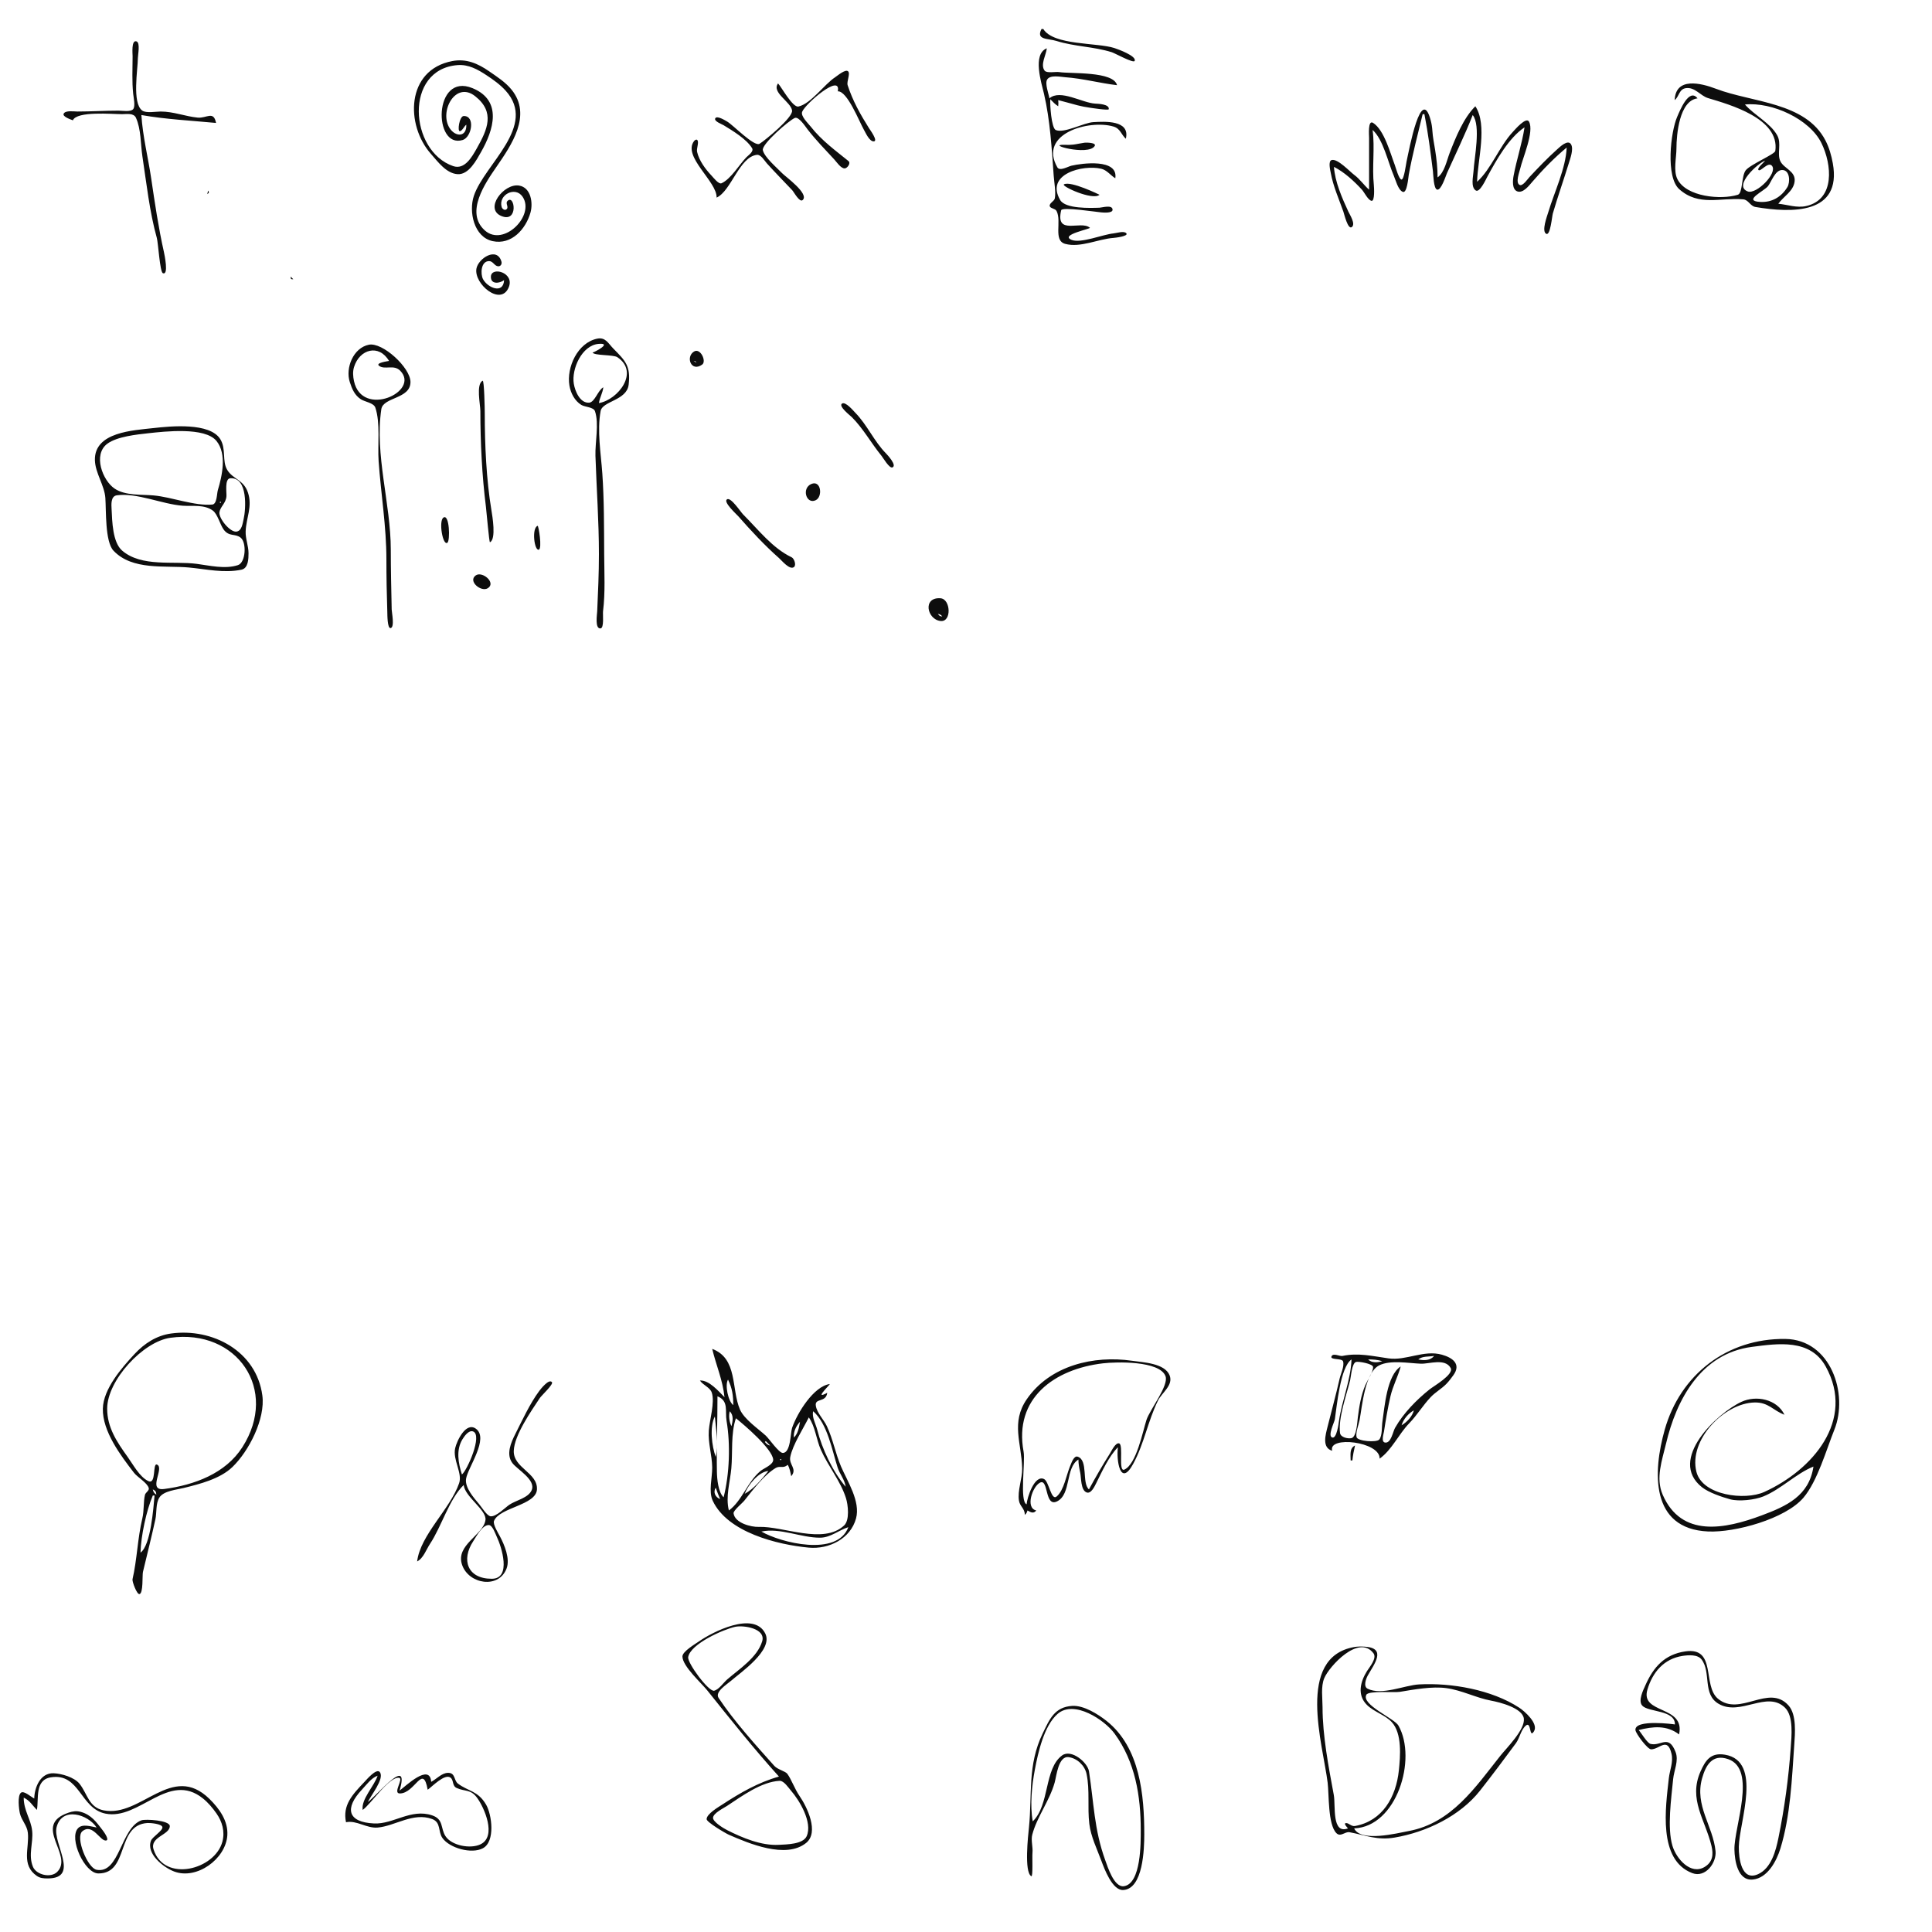 <?xml version="1.0" standalone="yes"?>
<svg xmlns="http://www.w3.org/2000/svg" width="2200" height="2200">
<path style="fill:#0d0d0d; stroke:none;" d="M1186 33C1179.37 45.712 1193.26 43.584 1203 46.638C1223.65 53.11 1245.23 52.959 1266 59.463C1269.52 60.566 1290.65 72.311 1292.03 69.397C1294.65 63.846 1272.9 55.991 1269 54.717C1249.32 48.29 1199.73 51.946 1188 33L1186 33M83 137C87.387 126.256 128.254 130 139 130C144.12 130 152.24 128.43 154.822 134.148C160.709 147.183 160.033 164.045 162.147 178C166.75 208.379 170.342 241.465 178.594 271C180.165 276.623 182.045 309.556 185.41 311.031C192.389 314.088 187.26 289.703 186.656 287C180.501 259.477 176.25 230.922 172.138 203C168.623 179.135 162.479 155.106 161 131C188.487 135.866 218.269 137.361 246 140C243.223 125.598 235.414 134.94 225 133.913C210.829 132.516 197.593 127.013 183 127C177.625 126.995 166.404 129.151 161.909 125.858C150.181 117.267 156.989 78.649 157 66C157.003 62.383 159.949 48.555 155.384 47.106C149.395 45.205 151 61.217 151 64C151 78.593 150.144 92.402 151.68 107C152.101 111.003 154.318 120.863 151.722 124.178C148.906 127.774 139.037 126 135 126C119.296 126 103.665 127 88 127C84.336 127 74.718 125.424 72.544 129.369C70.643 132.818 80.868 136.163 83 137M1270 203C1273.65 180.244 1231.78 185.903 1220 188.698C1216.18 189.606 1206.73 195.258 1204.04 190.571C1182.03 152.161 1240.19 135.846 1267.99 144.11C1275.82 146.436 1276.65 153.178 1282 158C1287.19 136.57 1258.2 138.34 1245 139.081C1233.92 139.702 1212.05 152.104 1202.28 148.098C1197.2 146.013 1195.44 118.491 1196 113C1198.86 115.972 1201.5 118.803 1205 121C1205.3 118.544 1205.29 116.459 1205 114C1212.4 115.781 1219.65 118.037 1227 119.906C1231.53 121.058 1236.37 122 1241 122.639C1243.8 123.026 1262.32 125.956 1262.57 124.359C1263.5 118.499 1250.33 118.161 1247 117.978C1232.49 117.179 1207.07 101.212 1195 112C1194.17 106.805 1189.63 95.217 1192.4 90.602C1195.81 84.929 1207.79 87.571 1213 87.941C1233.12 89.367 1252.32 94.714 1272 97C1267.98 80.873 1219.31 84.174 1206 82.082C1202.07 81.464 1191.9 83.647 1189.5 80.418C1184.34 73.483 1191.41 62.307 1192 55C1175.27 61.73 1185.97 94.572 1188.86 107C1195.82 137.004 1197.65 169.345 1199.86 200C1200.39 207.33 1202.49 218.879 1201.14 225.874C1200.49 229.214 1194.76 231.249 1195.32 234.599C1195.79 237.424 1201.6 237.344 1203.1 240.226C1209.29 252.144 1198.96 273.908 1213 277.712C1230.24 282.384 1250.48 272.162 1268 270.904C1270.02 270.759 1285.26 269.011 1282.59 265.692C1280.04 262.512 1271.39 265.472 1268 265.782C1256.21 266.858 1230.7 277.486 1220.21 273.139C1206.26 267.359 1242.61 260.63 1241.04 259.309C1230.57 250.5 1201.51 268.769 1208.38 239.446C1209.36 235.271 1248.27 241.397 1254 241.856C1256.45 242.053 1267 243.015 1266.89 238.783C1266.74 232.738 1254.99 236.425 1252 236.525C1241.79 236.867 1213.21 237.99 1207.26 227.794C1189.86 197.977 1233.22 187.261 1253.99 192.151C1260.47 193.676 1264.49 199.601 1270 203M531 142C531.547 156.252 518.791 156.282 512.081 145.999C499.78 127.149 518.626 91.856 541 109.485C563.962 127.578 555.221 147.27 542.91 169C537.507 178.538 529.164 193.679 516 189.138C466.054 171.908 459.973 78.884 521 74.14C533.431 73.173 543.894 79.001 554 85.673C561.725 90.772 569.44 96.26 575.699 103.144C612.331 143.436 551.721 186.882 539.605 223C533.555 241.037 539.672 270 561 274.586C582.646 279.241 598.856 260.632 604.084 242C607.103 231.24 604.741 213.455 591 211.29C573.669 208.559 550.948 237.912 571.062 246.05C590.787 254.031 585.945 220.279 577.774 228.962C575.267 231.625 579.48 235.471 577.039 238.071C575.001 240.242 571.942 238.017 571.278 235.79C567.141 221.903 586.704 211.591 595.101 224.051C609.501 245.422 573.481 281.383 552.196 262.493C529.075 241.973 552.923 208.004 565.319 190C582.362 165.248 606.117 131.087 582.46 102.019C575.496 93.463 565.954 87.407 557 81.189C544.107 72.235 530.907 66.513 515 69.537C462.071 79.601 461.597 142.482 490.78 175.32C498.587 184.105 508.093 197.439 521 198.317C533.85 199.19 542.545 182.311 547.851 173C561.922 148.306 572.629 114.564 538 100.365C493.342 82.053 493.235 169.91 526.922 159.395C537.211 156.184 541.423 131.817 528.04 132.106C523.063 132.213 520.467 150.222 523.833 149.375C526.645 148.668 528.534 143.716 531 142M886 95C878.166 105.333 900.81 116.04 901.956 125.96C902.861 133.792 871.94 159.29 865 163.69C858.906 167.554 834.756 142.255 828 138.397C825.825 137.155 816.603 131.338 814.544 134.63C812.449 137.979 822.16 141.47 824 142.598C834.333 148.93 849.825 158.157 856.353 168.626C858.763 172.49 852.237 176.683 849.94 179.048C841.818 187.414 832.339 203.813 821.609 208.68C818.352 210.158 812.188 202.024 810.196 199.922C803.312 192.661 796.073 182.905 793.809 172.993C792.928 169.138 795.9 162.997 794.346 159.892C793.43 158.062 791.261 159.438 790.417 160.531C776.771 178.207 816.715 206.745 816 225C832.515 217.688 841.966 178.512 861.922 176.323C866.504 175.821 870.608 183.113 873.219 186C882.646 196.423 892.508 206.446 902.157 216.64C903.932 218.515 910.497 230.944 913.983 227.821C921.88 220.744 894.357 201.119 890.718 197.309C884.859 191.174 870.47 179.097 868.643 171.001C867.102 164.169 898.698 136.899 905.106 134.302C909.596 132.482 917.107 144.124 919.438 147.136C928.872 159.327 939.52 170.25 950 181.562C952.622 184.392 957.607 192.051 961.973 191.755C964.906 191.556 969.114 185.791 966.168 183.391C952.271 172.063 935.802 160.313 923.038 144C920.244 140.429 911.525 132.275 913.422 127.323C916.893 118.266 958.141 82.66 954 104C964.763 103.304 978.441 138.475 983.784 147.864C985.807 151.418 989.981 160.997 994.831 160.997C1000.48 160.997 990.601 147.653 989.567 146C979.578 130.037 971.104 115.028 965.224 97.008C963.883 92.897 968.572 83.805 965.721 81.202C962.66 78.409 953.53 86.297 951 87.947C938.644 96.009 923.531 118.061 909.233 121.287C902.656 122.771 890.212 99.635 886 95M1907 114C1912.3 109.751 1911.86 101.292 1920.01 100.336C1930.26 99.132 1936.2 109.05 1945 111.713C1969.47 119.115 2026.82 134.785 2021.58 171.852C2021.04 175.696 1992.87 187.364 1987.83 194.007C1982.95 200.441 1984.52 220.031 1978.92 221.771C1959.54 227.792 1920.23 224.173 1910.11 203.999C1905.28 194.364 1909 179.524 1909 169C1909 153.197 1912.29 114.576 1933 112C1923.26 99.587 1912.77 126.295 1909.84 133C1902.29 150.31 1896.58 201.57 1912.18 215.443C1934.51 235.289 1958.93 224.766 1984.97 226.984C1991.08 227.504 1992.93 234.678 1999.04 235.713C2040.18 242.671 2097.52 244.301 2087.06 186C2085.46 177.056 2082.9 168.086 2078.71 160C2055.97 116.1 1995.47 116.922 1954 101.093C1936.69 94.485 1907.98 87.495 1907 114M2025 232C2030.8 223.786 2042.07 217.912 2043.53 206.864C2045.11 194.913 2031.55 192.097 2027.4 183.735C2023.11 175.107 2029.03 163.501 2023.7 154.019C2015.8 139.976 1997.5 131.065 1987 119C2017.7 115.902 2060.65 135.494 2074.14 163C2085.96 187.101 2089.99 227.089 2056.78 234.598C2045.95 237.048 2035.55 233.01 2025 232M1559 216C1552.95 210.667 1548.6 203.967 1542 199.078C1536.83 195.25 1523.4 180.531 1516.5 182.226C1512.05 183.322 1514.84 194.019 1515.38 197C1518.09 212.01 1524.68 226.679 1529.72 241C1530.61 243.512 1534.86 261.875 1539.3 258.592C1544 255.116 1537.06 244.565 1535.41 241C1528.35 225.741 1520.08 206.955 1519 190C1530.9 196.091 1541.88 206.218 1550.86 216C1553.48 218.861 1557.83 228.009 1561.82 228.677C1565.64 229.318 1564.7 213.438 1564.44 211C1562.2 190.118 1565.77 168.861 1563 148C1575.13 158.699 1580.64 185.163 1587.1 200C1589.23 204.903 1591.96 216.13 1597.27 218.456C1602.29 220.652 1603.63 202.065 1604.19 199C1608.46 175.473 1614.41 153.158 1620 130L1622 130C1626.24 151.613 1628.97 173.147 1631.7 195C1632.16 198.712 1632.4 214.65 1636.37 215.894C1641.01 217.348 1646.32 200.242 1647.77 197C1657.48 175.356 1668.39 153.029 1677 131C1686.54 142.878 1678.71 180.081 1677.92 195C1677.62 200.662 1674.47 212.998 1680.49 216.894C1684.97 219.797 1692.13 204.006 1693.76 201C1703.73 182.614 1718.2 156.808 1736 145C1733.17 163.641 1727.05 181.499 1723.58 200C1722.59 205.24 1721.45 215.957 1728.11 218.05C1734.62 220.097 1741.35 211.107 1744.93 206.959C1756.81 193.163 1769.98 179.634 1784 168C1783.13 191.535 1769.69 219.289 1762.93 242C1761.71 246.105 1755.09 263.471 1760.76 266.272C1765.44 268.581 1767.26 246.388 1768.26 243C1773.9 223.772 1780.49 205.125 1786.38 186C1788.06 180.552 1792.06 169.957 1789.06 164.504C1785.51 158.062 1775.87 167.646 1773 170.213C1761.91 180.147 1751.85 190.725 1741.68 201.554C1739.69 203.678 1733.93 212.376 1730.41 210.582C1725.38 208.02 1730.22 195.892 1731.09 192C1733.77 180.097 1747.22 149.936 1741.14 138.553C1737.92 132.518 1725.08 147.644 1722.8 150.078C1707.22 166.696 1698.3 192.213 1682 207C1682.46 182.685 1694.17 142.343 1680 121C1666.45 134.41 1657.66 156.427 1650.82 174C1647.49 182.565 1644.83 196.525 1637 202C1637 191.54 1635.87 181.334 1634.24 171C1633.09 163.702 1631.54 156.386 1631.07 149C1630.81 144.83 1630.23 141.045 1629.16 137C1618.3 96.018 1604.77 169.672 1601.66 184C1601.07 186.684 1598.82 204.48 1595.96 204.48C1593.01 204.48 1589.28 190.513 1588.32 188C1583.22 174.621 1576.22 148.052 1563.63 139.969C1557.4 135.971 1559 154.16 1559 157L1559 216M1235 162.486C1230.65 163.074 1226.37 164.169 1222 164.672C1219.02 165.016 1216 165.054 1213 164.925C1188.85 163.886 1239.12 177.774 1246.46 166.382C1249.13 162.23 1236.59 162.271 1235 162.486M2010 183C2008.78 184.744 2000.53 191.498 2002.39 193.579C2004.69 196.159 2013.53 183.395 2017.84 188.903C2024.37 197.255 2000.01 221.534 1990.28 218.023C1972.93 211.764 2002.52 185.112 2010 183M2029.21 193.592C2038.54 193.413 2038.54 207.78 2035.36 212.999C2028.35 224.509 2017.47 230.783 2004 229.914C1984.28 228.641 2008.91 217.57 2013.27 211.957C2017.1 207.031 2021.26 193.745 2029.21 193.592M1211.52 209.939C1207.98 211.946 1244.43 228.701 1252.03 221.791C1252.05 221.771 1219.17 205.612 1211.52 209.939M237 217L236 221C238.096 219.606 238.332 219.148 237 217M574 319C573.174 335.226 555.441 327.784 550.088 317.992C546.901 312.164 547.485 297.254 557 297.326C561.423 297.36 562.997 302.788 567.106 303.215C570.076 303.524 571.777 300.635 571.031 297.992C566.077 280.453 544.521 294.146 542.501 306C539.534 323.411 570.389 349.343 579.381 326.997C586.139 310.198 559.248 303.139 558.984 315.059C558.778 324.396 569.359 322.6 574 319M331 315C330.915 317.735 331.265 318.084 334 318L331 315M680 385.642C657.694 390.308 644.954 418.3 648.406 439C649.845 447.629 654.393 456.478 662.019 461.116C666.032 463.556 675.877 463.493 677.499 468.225C682.354 482.394 677.537 504.006 678.04 519C679.289 556.204 682 593.794 682 631C682 652.846 681.017 674.359 680.048 696C679.877 699.813 677.203 716.257 683.854 715.568C688.107 715.127 686.249 699.613 686.698 696C689.327 674.855 688.11 652.293 687.99 631C687.82 600.863 687.975 569.071 685.864 539C684.274 516.346 679.779 490.636 683.94 468.07C686.063 456.553 713.805 456.138 715.86 438C718.296 416.501 712.141 410.93 698.296 396.805C692.656 391.051 689.49 383.657 680 385.642M682 459C682.871 452.704 686.367 447.348 687 441C680.881 444.393 677.308 458.04 670.873 458.52C660.398 459.3 654.778 445.23 653.406 437C650.622 420.303 662.523 393.154 681.676 391.576C698.429 390.195 675.054 402.033 674.761 401.422C676.523 405.093 698.409 403.692 702.997 406.749C728.495 423.742 703.754 455.248 682 459M420 392.546C402.253 396.14 393.138 419.019 398.295 435C400.827 442.845 403.805 450.115 411.041 454.729C415.525 457.587 425.561 458.753 427.396 464.147C433.311 481.537 429.846 506.621 431.136 525C433.77 562.524 440 599.305 440 637C440 656.984 440.37 677.025 441.04 697C441.129 699.639 441.01 715.856 444.783 715.214C449.626 714.391 446.086 697.326 446.019 694C445.558 671.321 445 648.688 445 626C444.999 573.735 426.564 518.019 434.206 466.011C436.27 451.964 467.457 454.509 467.417 435C467.382 418.584 435.563 389.394 420 392.546M443 411C441.806 411.294 426.898 413.134 431.785 416.655C438.379 421.406 448.438 414.701 455.732 422.147C478.966 445.865 412.323 476.431 403.099 434C401.963 428.773 401.54 423.171 403.127 418C409.421 397.494 431.523 391.471 443 411M790.343 400.271C780.422 406.235 786.921 424.234 799.596 415.148C804.778 411.433 797.603 395.906 790.343 400.271M793 413L790 411C792.092 411.406 792.02 411.217 793 413M549.567 433.544C541.845 437.53 547 460.769 547 468C547 503.501 548.876 541.806 553.32 577C554.066 582.91 557.021 617.874 557.923 617.456C565.247 614.062 560.651 587.416 559.584 581C553.8 546.248 552 506.287 552 471C552 466.188 551.414 432.59 549.567 433.544M958.889 459.525C954.175 462.406 968.228 473.242 969.992 475.007C983.065 488.084 992.07 504.716 1003.74 519C1005.61 521.289 1012.73 533.669 1016.24 532.24C1021.7 530.016 1010.55 517.982 1008.91 516.319C995.328 502.565 987.568 483.913 973.961 470.019C971.65 467.658 962.906 457.071 958.889 459.525M175 487.438C151.84 490.066 107.278 491.856 108.068 524C108.426 538.558 118.94 552.601 119.968 567C120.973 581.082 119.479 616.838 129.285 627.129C150.879 649.793 187.374 643.674 215 646.218C234.874 648.048 254.871 652.893 274.938 648.716C282.775 647.085 282.998 636.295 282.999 630C282.999 621.581 279.373 613.256 279.73 605C280.415 589.16 287.634 576.999 282.378 561C277.483 546.099 265.25 545.917 258.695 534.987C252.742 525.06 257.747 511.064 250.803 500C238.851 480.958 194.714 485.202 175 487.438M169 493.323C187.783 491.261 233.336 486.02 246.474 502.099C258.562 516.892 252.888 542.15 248.096 558C246.88 562.023 247.167 574.038 241.787 574.531C221.623 576.379 195.674 566.039 175 564.155C161.2 562.898 142.775 564.618 130.575 556.418C116.763 547.134 105.519 517.584 122.266 505.241C133.289 497.117 155.613 494.792 169 493.323M262.206 544.625C282.638 543.16 279.97 580.286 277.438 591C276.272 595.934 275.445 604.844 268.949 605.369C261.735 605.951 248.781 590.081 249.891 583.169C250.919 576.775 257.295 573.089 257.864 565C258.164 560.725 255.627 545.097 262.206 544.625M924.041 551.053C912.415 555.829 918.115 574.693 928.812 569.635C937.104 565.715 935.041 546.535 924.041 551.053M133.051 564.01C155.667 560.84 184.983 574.234 208 575.864C219.17 576.655 232.654 574.212 242.404 581.458C247.774 585.449 250.56 597.3 254.674 602.99C260.837 611.511 267.717 607.242 274.064 612.276C280.978 617.759 279.909 640.612 270.938 643.517C256.102 648.322 238.79 644.017 224 642.066C197.404 638.557 161.376 646.021 139.166 627.054C128.12 617.621 127.758 593.458 127.078 580C126.813 574.768 125.894 565.013 133.051 564.01M827.95 568.539C822.93 571.378 838.759 585.648 840.823 588C854.966 604.115 870.939 621.291 887.038 635.463C890.184 638.232 899.251 649.524 904.13 645.689C907.006 643.429 904.321 635.963 901.52 634.629C879.549 624.161 863.75 603.334 846.1 585.68C843.438 583.018 832.394 566.024 827.95 568.539M251 571.333C251.889 571.333 251.889 572.667 251 572.667C250.111 572.667 250.111 571.333 251 571.333M504.936 589.389C499.284 593.149 504.184 622.073 509.513 617.972C512.69 615.528 511.882 584.768 504.936 589.389M612.181 598.761C605.182 601.404 608.49 627.661 613.587 625.894C617.542 624.524 613.286 598.344 612.181 598.761M541.685 655.267C532.515 661.827 547.951 674.643 555.576 669.737C565.255 663.509 549.098 649.965 541.685 655.267M1070.99 681.257C1050.35 679.749 1055.53 705.395 1071 707.15C1083.88 708.611 1082.66 682.11 1070.99 681.257M1073 702C1070.27 701.744 1069.6 701.235 1068 699C1070.46 699.59 1071.46 700.006 1073 702M195 1518.46C178.163 1520.74 164.402 1529.79 153.04 1542.02C138.651 1557.5 117.625 1581.59 117.121 1604C116.538 1629.91 137.506 1657.54 152.516 1677C156.503 1682.17 167.526 1688.31 169.358 1694.36C170.274 1697.38 165.75 1699.45 165.079 1702.18C163.176 1709.91 164.207 1720.1 162.078 1729C156.606 1751.87 156.089 1775.92 150.899 1798.35C150.324 1800.84 155.813 1815.71 158.775 1815.21C163.321 1814.46 161.868 1793.84 162.777 1790C167.501 1770.06 172.623 1749.97 176.957 1730C178.605 1722.41 177.19 1712.05 181.483 1705.28C186.357 1697.6 201.077 1696.4 209 1694.44C227.465 1689.87 250.574 1684.11 264.704 1670.48C283.371 1652.47 302.325 1615.7 298.735 1589C291.939 1538.46 241.939 1512.11 195 1518.46M194 1523.36C269.964 1512.83 317.83 1582.62 275.954 1648C256.806 1677.89 221.437 1691 187 1695.54C167.098 1698.17 187.858 1671.56 178.78 1667.76C173.434 1665.52 178.283 1690.86 168.931 1686.55C159.104 1682.02 151.461 1667.5 145.346 1659C133.234 1642.15 121.986 1625.53 122.038 1604C122.115 1571.77 162.894 1527.67 194 1523.36M2033 1524.68C1966.55 1523.81 1913.29 1565.53 1895.65 1628C1882.21 1675.6 1878.84 1740.93 1945 1743.92C1975.73 1745.31 2033.05 1729.58 2053.55 1705.54C2069.54 1686.79 2079.64 1650.93 2088.83 1628C2105.11 1587.34 2084.78 1525.36 2033 1524.68M2032 1611C2023.52 1593.33 1999.95 1588.43 1983 1596.29C1955.41 1609.09 1898.6 1662.12 1938.02 1693.49C1945.72 1699.62 1960.5 1704.58 1970 1707.23C1980.06 1710.04 1998.34 1707.94 2008 1703.99C2028.27 1695.71 2045.06 1678.04 2065 1670C2060 1703.54 2034.13 1715.14 2006.08 1725.6C1964.21 1741.22 1914.7 1751.33 1893.3 1702C1885.09 1683.08 1892.64 1662.91 1897.1 1644C1908.96 1593.7 1936.87 1541.25 1995 1533.7C2024.45 1529.87 2061.36 1524.27 2078.95 1556C2112.97 1617.38 2063.86 1674.03 2009 1698.92C1987.05 1708.88 1938.58 1703.01 1931.74 1676C1922.56 1639.78 1963.41 1597.67 1998 1597.02C2013.92 1596.72 2019.05 1606.19 2032 1611M811 1536C815.479 1554.77 822.988 1571.35 825 1591C818.16 1584.14 807.534 1571.45 797 1572C800.436 1577.24 808.492 1579.8 810.495 1585.73C814.247 1596.83 807.96 1617.22 807.136 1629C806.131 1643.37 810.814 1656.81 810.993 1671C811.14 1682.66 806.606 1698.3 811.634 1709C828.504 1744.9 884.996 1758.97 921 1762.31C943.95 1764.44 968.552 1752.14 974.802 1729C980.022 1709.68 964.879 1686.69 957.723 1670C951.299 1655.02 948.624 1639.07 941.576 1624C938.095 1616.56 930.44 1609.21 929.029 1601C927.381 1591.41 940.525 1597.7 942 1586C926.948 1594.2 942.76 1579.32 945 1576C926.563 1578.46 907.815 1608.96 901.948 1626C900.053 1631.5 900.502 1654.48 891.366 1654.48C886.883 1654.48 875.699 1638.15 872 1634.78C863.178 1626.76 847.364 1616.04 842.589 1604.99C832.583 1581.84 840.276 1546.88 811 1536M1517 1652C1511.81 1634.7 1571.83 1641.49 1571 1661C1585.04 1650.93 1592.62 1633.16 1604.7 1620.71C1613.58 1611.56 1620.28 1600.35 1629.09 1591C1634.49 1585.28 1641.45 1581.52 1646.91 1575.96C1649.87 1572.94 1652.48 1569.42 1654.95 1566C1664.24 1553.14 1653.9 1545.99 1642 1542.63C1621.28 1536.78 1601.2 1549.69 1581 1546.79C1562.14 1544.09 1546.63 1540.3 1528.74 1544.01C1525.39 1544.7 1518.43 1540.43 1516.33 1544.27C1513.71 1549.04 1528.2 1546.23 1529.4 1550.27C1531.04 1555.79 1526.65 1564.56 1525.42 1570C1521.26 1588.47 1516.2 1606.64 1511.63 1625C1509.47 1633.66 1505.02 1648.55 1517 1652M1633 1544C1628.86 1549.51 1621.2 1549.32 1615 1548C1620.02 1543.97 1626.89 1545.08 1633 1544M1167 1725C1168.85 1723.47 1169.31 1722.33 1170 1720C1173.86 1722.16 1176.93 1723.97 1180 1720C1167.26 1717.12 1175.67 1692.66 1184.29 1688.3C1194.22 1683.29 1189.36 1716.93 1203.84 1709.57C1219.96 1701.39 1212.97 1671.33 1228 1662C1228.05 1667.22 1229 1671.91 1230.08 1677C1231.29 1682.65 1230.51 1696.86 1237.35 1699.46C1242.42 1701.38 1246.54 1692.38 1248.22 1689C1254.84 1675.73 1262.52 1658.58 1273 1648C1271.05 1662.27 1275.47 1694.24 1290.34 1667C1302.77 1644.25 1307.12 1618.24 1318.53 1595C1323.08 1585.73 1336.39 1577.41 1331.82 1566.04C1326.25 1552.18 1301.24 1551.31 1289 1549.52C1245.69 1543.18 1195.71 1554.74 1169.2 1593.32C1150.89 1619.97 1163.3 1643.28 1163.95 1672C1164.22 1683.88 1158.39 1697.31 1160.32 1708.96C1161.39 1715.36 1167.01 1717.8 1167 1725M1539 1548C1538.14 1571.39 1528.07 1594.72 1524.72 1618C1524.3 1620.9 1522.17 1638.59 1517.02 1636.9C1511.51 1635.08 1519.46 1619.78 1520.04 1616C1522.32 1601.01 1526.17 1556.74 1539 1548M1574 1550C1569.07 1551.67 1561.67 1552.14 1558 1548C1563.55 1548.01 1568.68 1548.33 1574 1550M1544.28 1550.84C1547.37 1550.12 1563.05 1552.91 1563.51 1556.5C1564.14 1561.36 1556.87 1572.27 1554.84 1577C1549.76 1588.82 1547.83 1601.31 1546.18 1614C1545.51 1619.12 1544.81 1636.53 1538.76 1637.67C1534.7 1638.44 1526.57 1636.74 1525.91 1631.81C1523.67 1615.14 1533.28 1588.39 1537.37 1572C1538.47 1567.6 1539.34 1552 1544.28 1550.84M1240 1696C1231.59 1688.59 1239.52 1662.73 1227.12 1658.72C1222.76 1657.31 1219.97 1666.21 1218.74 1669C1214.41 1678.84 1211.68 1697.19 1203.15 1704.15C1197.01 1709.16 1194.42 1686.87 1188.9 1684.23C1177.86 1678.93 1169.51 1705.73 1169 1713C1160.82 1709.67 1167.69 1664.41 1165.58 1653.01C1154.32 1592.18 1200.67 1558.92 1256 1552.44C1271.25 1550.65 1320.4 1549.37 1327.17 1567.02C1331.26 1577.67 1309.25 1605.2 1305.47 1617C1301.27 1630.08 1294.07 1667.29 1280.33 1673.46C1273.08 1676.71 1279.57 1645.4 1274.44 1643.64C1270.35 1642.24 1265.61 1652.39 1263.95 1655C1255.52 1668.35 1247.54 1682.14 1240 1696M1595 1556C1579.18 1566.22 1576.73 1601.87 1574.15 1619C1573.35 1624.32 1574.12 1634.93 1570.62 1639.18C1567.59 1642.85 1545.86 1641.15 1544.74 1636.5C1543.47 1631.27 1547.2 1622.3 1548.19 1617C1551.13 1601.33 1554.12 1563.32 1570.26 1554.9C1582.88 1548.31 1604.26 1552.36 1618.04 1552.87C1627.43 1553.21 1645.61 1546.36 1651.89 1557.76C1655.91 1565.04 1632.5 1578.42 1628 1582.02C1612.92 1594.06 1598.16 1609.09 1588.53 1626C1586.17 1630.14 1584.03 1643.59 1577.27 1642.68C1572.38 1642.02 1575.56 1632.82 1575.99 1630C1578.05 1616.58 1580.26 1603.23 1583.34 1590C1586.1 1578.14 1591.87 1567.57 1595 1556M829 1571C833.807 1580.6 835 1589.41 835 1600C829.193 1595.82 825.23 1577.15 829 1571M475 1778C481.941 1774.74 485.522 1764.23 489.667 1758C502.745 1738.35 511.508 1707.05 528 1691C529.55 1704.68 554.252 1719.46 552.808 1730.78C550.612 1747.99 518.294 1759.16 526.209 1782C533.838 1804.01 568.021 1809.6 576.875 1786C581.026 1774.93 574.4 1759.03 569.185 1749.32C567.321 1745.85 560.992 1735.63 562.544 1731.87C568.924 1716.39 610.512 1714.09 611.439 1696C612.419 1676.88 584.341 1671.66 585.046 1652C585.687 1634.13 604.918 1606.78 614.669 1592C616.547 1589.15 630.299 1576.45 628.553 1574C625.272 1569.39 615.53 1581.92 613.985 1584C603.43 1598.24 594.745 1617.14 586.752 1633C581.892 1642.64 575.974 1656.03 583.461 1666C589.046 1673.44 610.444 1685.01 605.437 1696.86C601.664 1705.79 587.344 1708.45 580 1713.48C575.153 1716.8 564.902 1727.33 558.615 1726.63C554.547 1726.17 548.251 1715.96 545.66 1712.86C539.736 1705.78 529.221 1694.13 530.7 1684C532.569 1671.19 557.389 1637.86 541.794 1626.82C530.436 1618.79 520.149 1640.93 518.325 1649C515.313 1662.33 526.846 1677.34 522.791 1689C512.47 1718.68 478.731 1747.68 475 1778M824 1705C817.794 1699.21 816.507 1684.14 816.354 1676C815.824 1647.98 817.042 1618.44 817 1590C830.091 1595.26 825.476 1606.87 827.354 1618C831.876 1644.8 830.735 1678.38 824 1705M1610 1606C1608.16 1613 1602.14 1619.36 1596 1623C1598.05 1616.06 1603.69 1609.48 1610 1606M831 1607C835.681 1611.99 834.391 1617.78 833 1624C830.416 1619.51 829.549 1611.98 831 1607M926 1607C942.371 1621.51 947.458 1651.33 953.79 1671C956.274 1678.72 961.862 1684.84 963 1693C948.299 1675.95 936.063 1649.79 930.575 1628C928.972 1621.63 924.192 1613.5 926 1607M814 1613C815.367 1627.67 818.122 1644.45 815 1659C810.573 1646.91 807.808 1624.71 814 1613M921 1614C928.263 1624.21 929.607 1639.39 934.698 1650.86C943.063 1669.72 957.097 1686.28 963.336 1706C965.726 1713.56 967.733 1731.01 961.199 1737.08C937.403 1759.18 891.949 1737.69 864 1738.7C855.334 1739.01 836.719 1734.3 835.323 1723.22C834.927 1720.07 845.316 1711.64 847.557 1708.82C857.176 1696.72 869.917 1679.69 883.217 1671.66C888.202 1668.66 891.904 1672.62 897 1668C899.35 1672.19 899.961 1676.37 901 1681C908.192 1672.39 898.073 1668.06 899.898 1659C902.697 1645.1 914.565 1627.02 921 1614M838 1615C847.757 1622.76 879.134 1649.63 880.436 1661.88C881.066 1667.81 869.818 1671.85 866 1675.02C850.898 1687.59 845.192 1708.8 830 1720C826.002 1704.45 831.376 1687.68 832.782 1672C834.422 1653.73 832.024 1632.54 838 1615M911 1619C909.748 1625.5 908.91 1632.26 904 1637C903.375 1630.28 906.486 1623.86 911 1619M854 1624L853 1625L854 1624M526 1679C521.872 1666.19 519.15 1651.19 526.567 1639C528.644 1635.59 533.67 1628.29 538.576 1629.97C549.95 1633.87 531.903 1674.49 526 1679M872 1641L877 1646C874.123 1645.63 872.912 1644.16 871 1642L872 1641M1538 1663L1540 1663C1540.54 1657.22 1541.66 1651.64 1543 1646C1536.44 1649.13 1538 1656.74 1538 1663M889 1661.33C889.889 1661.33 889.889 1662.67 889 1662.67C888.111 1662.67 888.111 1661.33 889 1661.33M875 1675C867.798 1683.89 858.193 1695.77 848 1701C851.665 1691.1 863.813 1675.97 875 1675M815 1694C816.461 1698.44 818.176 1702.7 820 1707C814.493 1704.85 811.832 1699.29 815 1694M178 1702C175.408 1700.27 174.683 1699.04 174 1696C177.059 1697.48 177.842 1698.6 178 1702M176 1703C174.651 1717.15 171.784 1759.54 160 1768C160.474 1749.37 166.62 1720.1 174 1703L176 1703M556.662 1736.6C560.899 1736.78 564.188 1746.81 565.722 1750C570.913 1760.81 582.937 1797.75 559.999 1797.77C532.11 1797.8 524.997 1776.08 538.889 1755C542.303 1749.82 549.172 1736.3 556.662 1736.6M966 1739C953.496 1772.98 888.935 1756.75 867 1744C888.348 1739.43 912.338 1751.17 934 1750.99C945.783 1750.89 955.094 1742.45 966 1739M887 2023C863.318 2029.73 843.239 2041.34 822.68 2054.74C818.199 2057.66 804.662 2065.49 804.643 2071.51C804.631 2074.91 826.24 2087.66 830.008 2089.29C852.497 2099.05 894.848 2117.21 917.951 2098.58C933.01 2086.43 919.022 2057.51 910.354 2044.98C905.049 2037.31 901.104 2026.12 896.567 2019.91C894.364 2016.9 885.451 2014.99 881.751 2010.86C860.463 1987.1 835.866 1959.92 818.277 1933.44C813.727 1926.59 827.571 1918.16 832 1914.3C843.353 1904.43 880.922 1878.93 871.38 1860.01C858.301 1834.07 810.898 1858.58 796 1869.04C791.719 1872.04 777.054 1880.53 777.102 1886.26C777.196 1897.39 798.612 1916.43 805.3 1924.79C830.488 1956.26 858.846 1991.9 887 2023M837 1852.51C846.643 1850.37 872.315 1854.29 867.906 1869C862.399 1887.38 841.691 1900.6 828 1912.46C823.867 1916.04 818.658 1923.9 813.214 1925.24C807.015 1926.77 782.445 1893.51 783.649 1886.89C786.38 1871.88 823.636 1855.46 837 1852.51M1542 1875.52C1475.27 1887.33 1506.53 1986.81 1511.82 2030C1513.48 2043.54 1512 2077.42 1521.74 2087.39C1526.56 2092.31 1531.53 2085.39 1536.78 2086.38C1555.08 2089.84 1568.23 2095.82 1588 2092.48C1623.69 2086.46 1662.43 2068.12 1685.34 2039C1699.18 2021.4 1713.03 2002.95 1726.25 1984.96C1730.44 1979.26 1732.11 1969.16 1737.7 1964.79C1743.89 1959.95 1741.24 1980.29 1746.74 1971.5C1752.25 1962.71 1736.04 1948.54 1730 1944.6C1698.55 1924.05 1652.78 1916.08 1616 1918.06C1599.37 1918.95 1573.36 1931.03 1557.3 1922.94C1552.23 1920.38 1555.45 1911.66 1557.46 1908C1564.25 1895.66 1579.84 1876.59 1554 1875.08C1550.05 1874.85 1545.9 1874.83 1542 1875.52M1535 2082C1516.18 2089.15 1521.04 2056.03 1518.82 2044C1512.91 2012.07 1506 1976.47 1506 1944C1506 1933.67 1503.91 1920.7 1507.94 1911C1513.5 1897.65 1547.23 1860.49 1563.97 1882.6C1568.28 1888.28 1559.4 1898.42 1556.54 1903.01C1549.2 1914.79 1545.02 1930 1556.55 1941.42C1564.68 1949.48 1577.44 1952.86 1584.95 1961.14C1596.71 1974.11 1594.59 1999.85 1592.9 2016C1589.75 2046.18 1574.4 2073.55 1543 2079.3C1538.59 2080.1 1535.76 2075.47 1532.43 2076.01C1529.59 2076.48 1534.49 2081.41 1535 2082M1919 1880.48C1895.4 1883.96 1882.81 1898.4 1873.65 1919C1871.26 1924.38 1865.04 1936.57 1870.02 1942.19C1876.87 1949.92 1907.56 1946.94 1907.26 1963.67C1907.26 1963.54 1860.96 1957.23 1862.32 1970.14C1862.73 1974.11 1876.05 1991.99 1880.18 1992C1889.69 1992.01 1898.73 1977.35 1903.37 1997C1905.62 2006.52 1901.35 2015.64 1900.32 2025C1896.74 2057.61 1887.56 2117.95 1927.04 2132.95C1942.09 2138.67 1954.84 2121.01 1953.52 2107.92C1950.61 2078.98 1929.46 2056.06 1938.2 2025C1942.37 2010.21 1949.76 1996.85 1967.9 2003.17C2000.93 2014.66 1974.52 2080.45 1975.02 2106C1975.26 2118.64 1978.7 2141.98 1996 2140.26C2012.71 2138.61 2022.99 2119.23 2027.36 2105C2038.85 2067.6 2040.43 2025.81 2043.14 1987C2044.04 1974.05 2045.98 1952.56 2036.68 1942.1C2014.16 1916.77 1981.35 1955.34 1956.24 1934.33C1938.27 1919.29 1955.07 1875.16 1919 1880.48M1866 1970C1882.27 1965.93 1897.86 1964.27 1912 1975C1919.19 1941.41 1867.57 1952.35 1875.93 1924C1881.78 1904.18 1894.77 1888.84 1916 1885.6C1922.4 1884.63 1933.09 1883.74 1937.58 1889.64C1948.81 1904.44 1938.32 1929.31 1957.08 1940.19C1982 1954.65 2012.04 1924.51 2032.61 1944.58C2042.6 1954.34 2040.02 1977.34 2039.14 1990C2036.71 2024.67 2032.02 2059.17 2025.1 2093.01C2022.13 2107.54 2016.97 2127.32 2001.99 2134.13C1983.05 2142.74 1979.83 2116.01 1980.02 2103C1980.44 2074.8 2007.41 2005.42 1964.32 1998.12C1948.02 1995.35 1941.98 2004.57 1936.36 2017.32C1922.4 2049.02 1941.81 2072.35 1948.91 2102C1951.29 2111.91 1950.28 2120.44 1941 2125.97C1925.18 2135.4 1908.91 2116.57 1904.49 2102C1898.2 2081.28 1903.18 2047.56 1905.22 2026C1906.17 2015.94 1911.87 2004.98 1907.99 1995C1899.96 1974.35 1891.34 1988.81 1879.48 1985.81C1875.65 1984.85 1868.94 1973.32 1866 1970M1542 2082C1590.42 2080.09 1613.95 2003.05 1592.47 1965C1587.74 1956.63 1549.81 1941.21 1555.9 1929.82C1558.5 1924.96 1587.9 1927.56 1594 1926.54C1610.04 1923.87 1630.85 1920.08 1647 1922.3C1664.74 1924.73 1680.6 1933.32 1698 1936.56C1707.62 1938.35 1733.78 1944.84 1735.24 1957.04C1736.73 1969.59 1715.54 1990.42 1708.38 1999.44C1680.04 2035.08 1652.97 2075.97 1604 2085.06C1591.09 2087.46 1549.4 2098.14 1542 2082M1221 1942.53C1200.82 1943.76 1195.18 1957.63 1187.27 1974C1169.89 2009.95 1175.51 2043.31 1171.68 2081C1170.8 2089.67 1165.98 2131.99 1174.38 2136.46C1176.42 2137.54 1175.25 2114.18 1175.68 2110C1176.38 2103.25 1173.77 2095.62 1175.46 2089.14C1180.7 2069.12 1195.1 2050.62 1200.92 2030C1203.08 2022.35 1205.12 1999.2 1217 2000.89C1226.79 2002.28 1235.28 2010.55 1237.28 2020C1241.18 2038.42 1238.13 2058.29 1240.44 2077C1242.25 2091.61 1249.13 2105.35 1254.17 2119C1257.51 2128.02 1266.68 2152.86 1279 2152.2C1301.86 2151 1302.99 2104.75 1303 2089C1303.02 2044.27 1298.24 1989.8 1260 1959.61C1250.22 1951.89 1234.05 1941.73 1221 1942.53M1176 2074C1172.68 2055.59 1174.99 2033.26 1178.43 2015C1182.01 1995.92 1188.86 1964.98 1204.38 1951.58C1223.24 1935.31 1257.82 1958.58 1269.12 1974.01C1292.77 2006.28 1299 2045.18 1299 2084C1299 2098 1299.51 2144.68 1279.99 2147.83C1268.61 2149.67 1261.25 2125.65 1258.47 2118C1245.87 2083.22 1245.64 2053.06 1240.03 2017C1238.46 2006.91 1219.92 1991.26 1209.42 1998.94C1188.87 2013.97 1195.38 2055.45 1176 2074M394 2075C406.128 2072.51 417.429 2082.14 430 2081.07C449.807 2079.38 470.456 2063.42 491.99 2071.32C502.449 2075.16 498.531 2085.45 503.803 2092.96C511.874 2104.46 536.993 2111.55 549.912 2104.62C564.202 2096.95 560.095 2066.26 553.544 2055C544.3 2039.11 533.248 2039.91 521.501 2031.04C516.544 2027.3 518.827 2018.57 509.999 2018.77C502.945 2018.93 496.943 2025.96 491 2029C489.47 2007.22 461.707 2034.05 455 2039C466.925 1998.57 431.147 2042.51 419 2052C421.572 2045.17 438.324 2025.38 432.478 2017.89C428.718 2013.07 417.298 2026.66 415.078 2029C400.968 2043.85 389.994 2055.57 394 2075M39 2048C35.79 2046.51 27.341 2038.76 23.95 2041.34C19.573 2044.67 21.596 2060.4 22.672 2065C24.528 2072.93 30.839 2078.64 31.723 2087C33.569 2104.48 23.751 2123.61 42.019 2136.2C45.688 2138.72 49.686 2138.98 54 2139C91.82 2139.15 59.598 2098.99 64.467 2080.52C70.767 2056.64 100.456 2066.22 110 2081C103.874 2079.97 93.929 2076.4 88.822 2081.86C78.115 2093.3 96.268 2133.25 112.019 2133.32C147.509 2133.47 131.833 2078.03 168 2075.88C170.991 2075.7 184.219 2076.76 184.919 2080.54C185.649 2084.48 173.638 2091.55 171.926 2096.02C166.221 2110.89 186.056 2126.45 198.217 2131.08C224.007 2140.91 257.066 2116.86 258.86 2090C259.958 2073.58 249.785 2059.52 238.543 2048.48C195.627 2006.32 160.649 2069.92 118 2061.47C100.897 2058.08 99.631 2042.51 90.517 2031.16C84.633 2023.83 70.202 2019.56 61 2019.24C45.846 2018.7 39.238 2035.52 39 2048M430 2022C426.264 2033.79 411.057 2048.75 413 2061C422.283 2054.46 443.201 2022.73 454.448 2024.42C459.949 2025.24 446.822 2042.27 455.285 2042.24C472.759 2042.17 481.543 2007.54 487 2038C491.951 2034.59 506.58 2019.14 513.063 2024.27C516.969 2027.36 514.622 2033.63 520.129 2036.06C529.799 2040.34 535.931 2037.2 543.312 2047.24C551.261 2058.05 566.211 2091.27 546.938 2100.26C535.508 2105.59 514.317 2101.68 507.284 2090.86C501.389 2081.79 505.448 2071.62 492 2067.15C467.981 2059.15 447.853 2077.43 426 2076.41C395.416 2074.99 392.425 2058.89 412.003 2038.01C417.212 2032.45 422.704 2024.64 430 2022M27 2047C34.012 2050.29 36.812 2055.75 42 2061C44.394 2048.75 39.189 2026.79 58 2023.85C90.953 2018.71 91.21 2059.27 120 2065.18C158.606 2073.1 191.902 2016.49 230.997 2047.84C237.023 2052.67 242.084 2058.69 246.499 2065C253.027 2074.34 256.273 2085.59 253.283 2097C244.87 2129.11 187.069 2144.07 174.883 2106C170.269 2091.58 193.357 2089.55 193.357 2079.42C193.357 2072.8 165.635 2071.15 161 2072.85C137.317 2081.53 136.288 2134.12 110 2129.15C99.741 2127.21 85.388 2092.14 93.822 2085.26C105.635 2075.62 114.154 2097.19 120.964 2095.79C125.042 2094.96 117.709 2085.21 116.784 2084C109.774 2074.79 103.801 2066.45 92 2063.21C86.998 2061.83 82.834 2062.49 78.003 2064.13C35.908 2078.39 84.08 2112.15 65.285 2131.41C57.892 2138.99 41.29 2134.91 37.501 2125.68C31.95 2112.15 38.015 2098.68 36.642 2085C35.306 2071.67 27 2061.89 27 2047M887.785 2027.86C892.63 2027.63 897.875 2035.78 900.69 2039.01C910.292 2050.03 925.588 2075.25 918.558 2090.94C914.431 2100.15 895.705 2100.25 887 2100.74C866.924 2101.87 845.465 2092.82 828 2083.99C824.275 2082.11 811.702 2074.64 811.945 2069.91C812.217 2064.62 824.029 2058.96 828 2056.34C844.666 2045.36 867.012 2028.87 887.785 2027.86z"/>
</svg>
